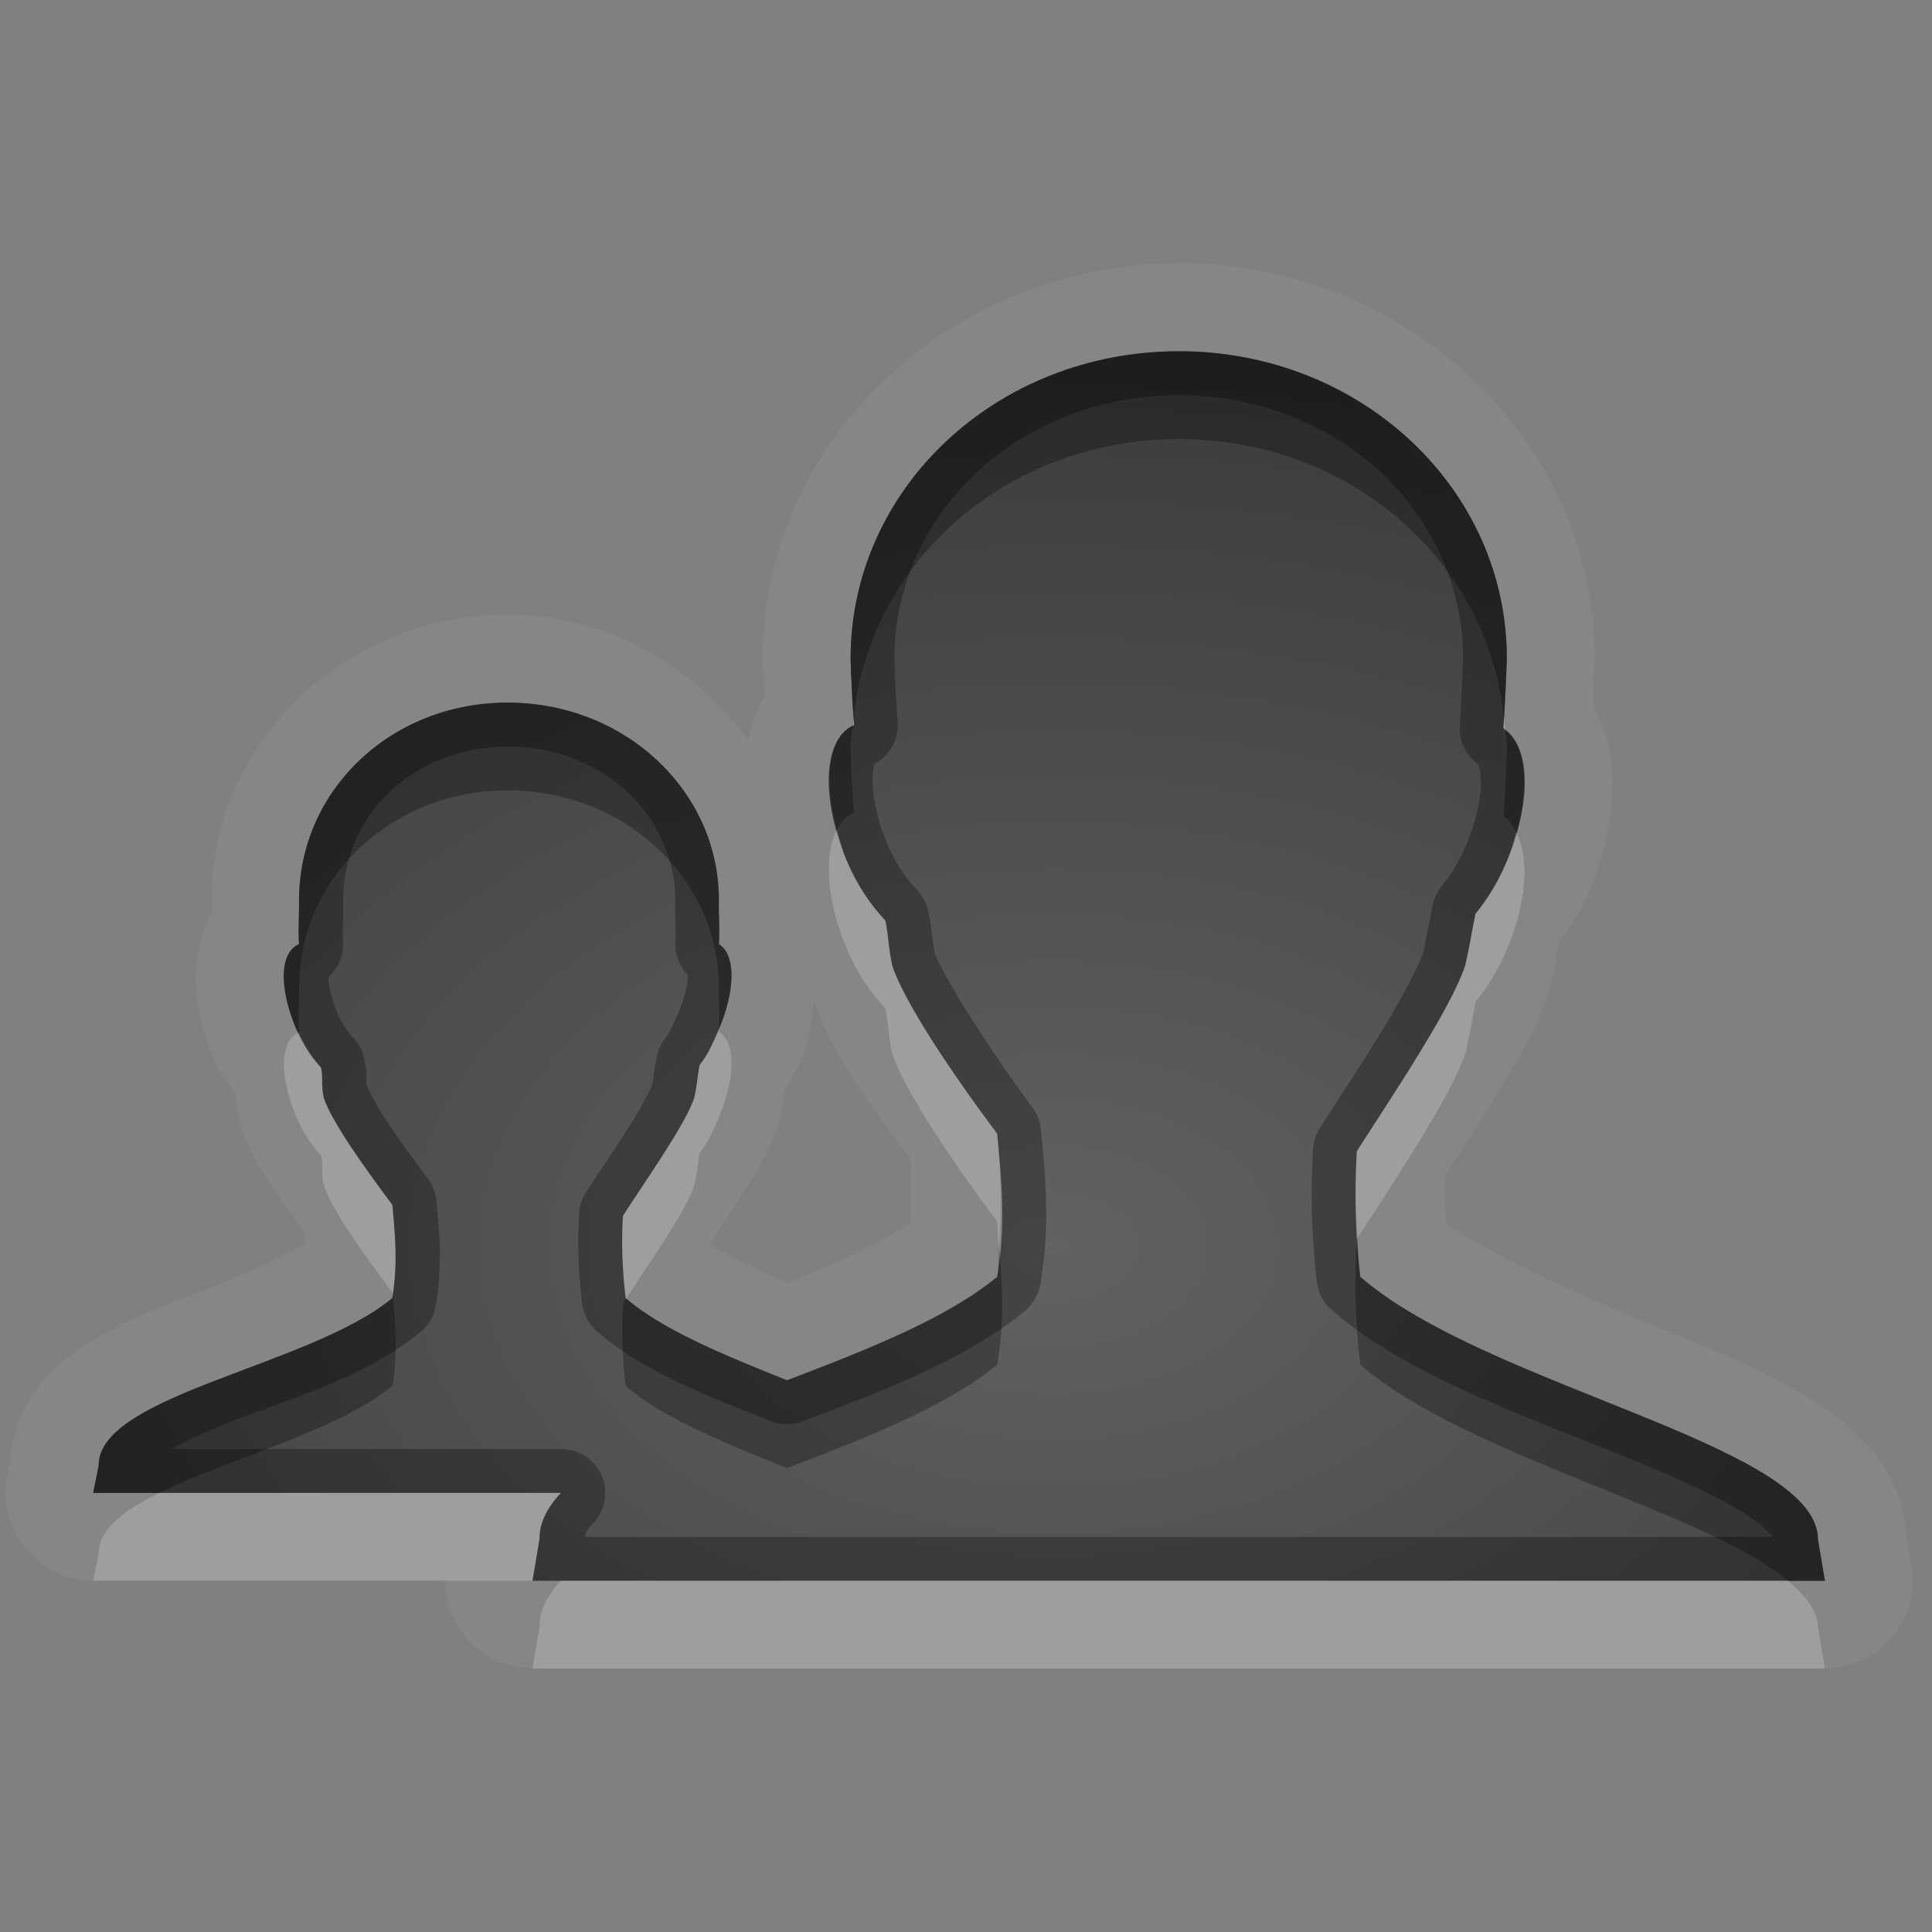 <?xml version="1.0" encoding="UTF-8"?>
<svg id="svg30" width="22" height="22" version="1.1" xmlns="http://www.w3.org/2000/svg" xmlns:cc="http://creativecommons.org/ns#" xmlns:dc="http://purl.org/dc/elements/1.1/" xmlns:rdf="http://www.w3.org/1999/02/22-rdf-syntax-ns#">
 <rect width="100%" height="100%" fill="#808080" stroke="none"/>
 <defs id="defs7">
  <radialGradient id="gr0" cx="12" cy="13" r="16" gradientTransform="matrix(1 0 0 .657 0 5.657)" gradientUnits="userSpaceOnUse">
   <stop id="stop2" stop-opacity=".235" offset="0"/>
   <stop id="stop4" stop-opacity=".549" offset="1"/>
  </radialGradient>
 </defs>
 <path id="path9" d="m13.422 3c-2.576 0.001-4.736 1.992-4.736 4.5a1 1 0 0 0 0 0.023c0.003 0.112 0.015 0.26 0.021 0.396-0.101 0.172-0.145 0.335-0.182 0.514-0.623-0.849-1.608-1.434-2.744-1.434-1.836 0-3.375 1.448-3.375 3.25a1 1 0 0 0 0 0.023c1.7e-4 0.007 0.001 0.104 0 0.133-0.121 0.234-0.17 0.484-0.174 0.674-0.008 0.38 0.084 0.702 0.223 1.029 0.06 0.141 0.151 0.236 0.229 0.355 0.004 0.076 0.004 0.143 0.027 0.248a1 1 0 0 0 0.027 0.103c0.113 0.34 0.256 0.538 0.418 0.783 0.101 0.153 0.21 0.3 0.318 0.449 0.003 0.043 4.1e-4 0.081 0.002 0.121-0.329 0.176-0.792 0.388-1.395 0.621-0.378 0.146-0.75 0.295-1.111 0.529-0.361 0.234-0.849 0.671-0.846 1.371l0.02-0.199-0.062 0.312a1 1 0 0 0 0.98 1.195h4.002a1 1 0 0 0 1 1h14.717a1 1 0 0 0 0.986-1.166l-0.08-0.477 0.014 0.156c-4e-3 -0.426-0.203-0.788-0.412-1.029-0.209-0.241-0.439-0.406-0.68-0.555-0.481-0.297-1.029-0.525-1.602-0.758-1.016-0.412-1.979-0.853-2.537-1.23-0.009-0.183-0.021-0.366-0.016-0.549 0.191-0.294 0.392-0.599 0.582-0.912 0.244-0.401 0.456-0.745 0.596-1.164a1 1 0 0 0 0.023-0.084c0.054-0.224 0.074-0.358 0.1-0.494 0.115-0.173 0.237-0.336 0.324-0.541 0.191-0.449 0.295-0.897 0.283-1.354-0.007-0.261-0.084-0.551-0.227-0.828 0.008-0.165 0.019-0.34 0.024-0.482a1 1 0 0 0 0-0.033c0-2.509-2.16-4.499-4.736-4.5h-0.002zm0 1h0.002c2.075 1e-3 3.736 1.564 3.736 3.5-8e-3 0.235-0.021 0.523-0.039 0.795 0.308 0.193 0.325 0.837 0.039 1.512-0.102 0.24-0.219 0.43-0.357 0.598-0.043 0.203-0.063 0.36-0.119 0.596-0.155 0.465-0.771 1.396-1.232 2.107-0.029 0.472-0.019 0.952 0.039 1.432 1.44 1.253 5.201 1.912 5.211 2.984l0.08 0.477h-14.717l0.08-0.477c-8.5e-4 -0.19 0.093-0.362 0.244-0.523h-5.326l0.062-0.312c-0.004-0.805 2.406-1.128 3.344-1.906 0.065-0.379 0.032-0.729 0-1.062-0.325-0.434-0.692-0.951-0.781-1.219-0.032-0.147-0.005-0.215-0.031-0.344-0.107-0.115-0.204-0.257-0.281-0.437-0.194-0.456-0.197-0.872 0.031-0.969-0.013-0.162 3e-3 -0.367 0-0.5 0-1.245 1.041-2.25 2.375-2.25s2.406 1.005 2.406 2.25c-5e-3 0.151 0.012 0.325 0 0.5 0.198 0.124 0.184 0.535 0 0.969-0.065 0.154-0.13 0.299-0.219 0.406-0.028 0.13-0.027 0.224-0.062 0.375-0.1 0.299-0.516 0.886-0.812 1.344-0.019 0.304-0.006 0.629 0.031 0.937 0.424 0.369 1.162 0.665 1.838 0.936 0.907-0.346 1.825-0.707 2.393-1.178 0.101-0.59 0.05-1.113 0-1.631-0.506-0.675-1.054-1.491-1.193-1.908-0.049-0.228-0.04-0.318-0.08-0.518-0.166-0.179-0.318-0.394-0.437-0.676-0.301-0.71-0.275-1.4 0.08-1.551-0.02-0.251-0.034-0.55-0.039-0.756 0-1.936 1.662-3.499 3.736-3.5zm-4.154 7.406c0.234 0.64 0.663 1.211 1.094 1.785 0.024 0.269 0.012 0.509 0.004 0.746-0.337 0.21-0.819 0.439-1.396 0.672-0.364-0.159-0.659-0.302-0.867-0.426-1.8e-4 -0.016-0.002-0.033-0.002-0.049 0.106-0.159 0.209-0.314 0.318-0.486 0.166-0.261 0.318-0.472 0.438-0.832a1 1 0 0 0 0.023-0.086c0.046-0.193 0.047-0.256 0.053-0.311 0.052-0.103 0.142-0.232 0.176-0.31 0.095-0.225 0.126-0.463 0.16-0.703z" fill="#fff" opacity=".05"/>
 <path id="base" d="m13.422 4c-2.075 1e-3 -3.736 1.564-3.736 3.5 5e-3 0.206 0.019 0.505 0.039 0.756-0.355 0.151-0.381 0.841-0.08 1.551 0.119 0.281 0.272 0.497 0.437 0.676 0.04 0.199 0.031 0.29 0.08 0.518 0.139 0.417 0.687 1.233 1.193 1.908 0.05 0.518 0.101 1.041 0 1.631-0.568 0.471-1.485 0.832-2.393 1.178-0.675-0.271-1.413-0.567-1.838-0.936-0.037-0.308-0.05-0.634-0.031-0.937 0.296-0.458 0.713-1.045 0.812-1.344 0.036-0.151 0.035-0.245 0.062-0.375 0.089-0.108 0.153-0.252 0.219-0.406 0.184-0.433 0.198-0.845 0-0.969 0.012-0.175-5e-3 -0.349 0-0.5 0-1.245-1.072-2.25-2.406-2.25s-2.375 1.005-2.375 2.25c3e-3 0.133-0.013 0.339 0 0.5-0.228 0.097-0.225 0.512-0.031 0.969 0.077 0.181 0.175 0.323 0.281 0.437 0.026 0.128-7.2e-4 0.197 0.031 0.344 0.089 0.268 0.456 0.785 0.781 1.219 0.032 0.333 0.065 0.684 0 1.062-0.938 0.778-3.347 1.101-3.344 1.906l-0.062 0.312h5.326c-0.151 0.161-0.245 0.333-0.244 0.523l-0.08 0.477h14.717l-0.08-0.477c-0.01-1.072-3.771-1.732-5.211-2.984-0.058-0.479-0.068-0.96-0.039-1.432 0.461-0.712 1.077-1.643 1.232-2.107 0.056-0.235 0.076-0.393 0.119-0.596 0.138-0.167 0.256-0.358 0.357-0.598 0.286-0.674 0.269-1.318-0.039-1.512 0.018-0.272 0.031-0.56 0.039-0.795 0-1.936-1.662-3.499-3.736-3.5z" fill="url(#gr0)"/>
 <path id="path15" d="m13.422 4c-2.075 1e-3 -3.736 1.564-3.736 3.5 5e-3 0.206 0.019 0.505 0.039 0.756-0.355 0.151-0.381 0.841-0.08 1.551 0.119 0.281 0.272 0.497 0.437 0.676 0.04 0.199 0.031 0.29 0.08 0.518 0.139 0.417 0.687 1.233 1.193 1.908 0.05 0.518 0.101 1.041 0 1.631-0.568 0.471-1.485 0.832-2.393 1.178-0.675-0.271-1.413-0.567-1.838-0.936-0.037-0.308-0.05-0.634-0.031-0.937 0.296-0.458 0.713-1.045 0.812-1.344 0.036-0.151 0.035-0.245 0.062-0.375 0.089-0.108 0.153-0.252 0.219-0.406 0.184-0.434 0.198-0.845 0-0.969 0.012-0.175-5e-3 -0.349 0-0.5 0-1.245-1.072-2.25-2.406-2.25s-2.375 1.005-2.375 2.25c3e-3 0.133-0.013 0.339 0 0.5-0.228 0.097-0.225 0.512-0.031 0.969 0.077 0.181 0.175 0.323 0.281 0.437 0.026 0.128-6.7e-4 0.197 0.031 0.344 0.089 0.268 0.456 0.785 0.781 1.219 0.032 0.333 0.065 0.684 0 1.062-0.938 0.778-3.347 1.101-3.344 1.906l-0.062 0.312h5.326c-0.151 0.161-0.245 0.333-0.244 0.523l-0.08 0.477h14.717l-0.08-0.477c-0.01-1.072-3.771-1.732-5.211-2.984-0.058-0.479-0.068-0.96-0.039-1.432 0.461-0.712 1.077-1.643 1.232-2.107 0.056-0.235 0.076-0.393 0.119-0.596 0.138-0.167 0.256-0.358 0.357-0.598 0.286-0.674 0.269-1.318-0.039-1.512 0.018-0.272 0.031-0.56 0.039-0.795 0-1.936-1.662-3.499-3.736-3.5h-0.002zm0 0.5h0.002c1.822 8.8e-4 3.234 1.348 3.236 2.996-0.008 0.228-0.02 0.506-0.037 0.766a0.5 0.5 0 0 0 0.233 0.457c-0.054-0.034 0.003-0.012 0.008 0.164s-0.045 0.447-0.164 0.729c-0.085 0.2-0.173 0.343-0.281 0.475a0.5 0.5 0 0 0-0.103 0.215c-0.045 0.211-0.067 0.357-0.111 0.551-0.049 0.142-0.225 0.485-0.447 0.85-0.225 0.369-0.493 0.777-0.725 1.135a0.5 0.5 0 0 0-0.08 0.24c-0.031 0.5-0.019 1.011 0.043 1.523a0.5 0.5 0 0 0 0.168 0.316c0.85 0.739 2.172 1.196 3.281 1.647 0.555 0.225 1.055 0.445 1.379 0.644 0.162 0.1 0.279 0.196 0.334 0.26 0.031 0.035 0.022 0.025 0.025 0.033h-13.523c0.003-0.027 0.007-0.064 0.096-0.158a0.5 0.5 0 0 0-0.365-0.842h-4.436c0.182-0.099 0.392-0.202 0.672-0.31 0.701-0.272 1.558-0.522 2.162-1.024a0.5 0.5 0 0 0 0.174-0.301c0.078-0.457 0.038-0.86 0.006-1.193a0.5 0.5 0 0 0-0.098-0.254c-0.16-0.213-0.329-0.444-0.463-0.646-0.128-0.194-0.215-0.366-0.232-0.41-0.001-0.011-0.004-0.018-0.004-0.045-5.2e-4 -0.047-4.8e-4 -0.146-0.023-0.26a0.5 0.5 0 0 0-0.125-0.24c-0.07-0.075-0.132-0.166-0.186-0.293-0.073-0.172-0.099-0.325-0.1-0.398a0.5 0.5 0 0 0 0.168-0.414c-0.007-0.094 0.005-0.282 0.002-0.461 0-0.967 0.792-1.75 1.875-1.75s1.906 0.792 1.906 1.75c-0.005 0.191 0.01 0.349 0.002 0.467a0.5 0.5 0 0 0 0.141 0.383c-0.001-0.012 0.005 0.019 0.092 0.074a0.5 0.5 0 0 1-0.092-0.074c4.1e-4 0.004 2e-4 -0.006 0 0.014-8e-4 0.081-0.032 0.242-0.104 0.41-0.063 0.149-0.118 0.253-0.143 0.283a0.5 0.5 0 0 0-0.104 0.213c-0.035 0.166-0.036 0.242-0.055 0.334-0.019 0.051-0.129 0.264-0.273 0.49-0.147 0.232-0.325 0.492-0.479 0.729a0.5 0.5 0 0 0-0.08 0.24c-0.021 0.34-0.006 0.693 0.035 1.029a0.5 0.5 0 0 0 0.168 0.316c0.541 0.471 1.305 0.753 1.98 1.023a0.5 0.5 0 0 0 0.363 2e-3c0.91-0.347 1.858-0.7 2.533-1.26a0.5 0.5 0 0 0 0.174-0.301c0.114-0.666 0.056-1.246 0.006-1.764a0.5 0.5 0 0 0-0.098-0.252c-0.491-0.654-1.029-1.518-1.111-1.754-0.03-0.159-0.028-0.246-0.072-0.469a0.5 0.5 0 0 0-0.123-0.242c-0.133-0.143-0.248-0.306-0.344-0.531-0.126-0.296-0.177-0.587-0.168-0.766 0.009-0.179 0.054-0.159-0.018-0.129a0.5 0.5 0 0 0 0.303-0.5c-0.018-0.236-0.032-0.522-0.037-0.717v-0.002c0.001-1.649 1.414-2.997 3.236-2.998z" opacity=".3"/>
 <path id="path20" d="m9.721 8.176c-0.003 0.03-0.008 0.06-0.01 0.09 0.005-0.002 0.008-0.008 0.014-0.01-0.002-0.027-0.002-0.053-0.004-0.08zm7.406 0.012c-0.002 0.037-0.004 0.071-0.006 0.107 0.009 0.005 0.011 0.019 0.019 0.025-0.002-0.045-0.009-0.088-0.014-0.133zm-7.596 1.258c-0.154 0.287-0.117 0.818 0.113 1.361 0.119 0.281 0.272 0.497 0.437 0.676 0.04 0.199 0.031 0.29 0.08 0.518 0.139 0.417 0.687 1.233 1.193 1.908 0.01 0.1 0.013 0.204 0.021 0.305 0.039-0.457 0.019-0.887-0.021-1.305-0.506-0.675-1.054-1.491-1.193-1.908-0.049-0.228-0.04-0.318-0.08-0.518-0.166-0.179-0.318-0.394-0.437-0.676-0.052-0.123-0.081-0.242-0.113-0.361zm7.734 0.033c-0.031 0.108-0.058 0.216-0.105 0.328-0.102 0.24-0.219 0.43-0.357 0.598-0.043 0.203-0.063 0.36-0.119 0.596-0.155 0.465-0.771 1.396-1.232 2.107-0.02 0.327-0.015 0.658 0.006 0.99 0.461-0.711 1.072-1.635 1.227-2.098 0.056-0.235 0.076-0.393 0.119-0.596 0.138-0.167 0.256-0.358 0.357-0.598 0.227-0.535 0.254-1.041 0.105-1.328zm-9.078 2.24c-0.065 0.154-0.13 0.299-0.219 0.406-0.028 0.13-0.027 0.224-0.062 0.375-0.1 0.299-0.516 0.886-0.812 1.344-0.019 0.304-0.006 0.629 0.031 0.937 0.002 0.002 0.004 0.003 0.006 4e-3 0.293-0.449 0.68-0.998 0.775-1.285 0.036-0.151 0.035-0.245 0.062-0.375 0.089-0.108 0.153-0.252 0.219-0.406 0.184-0.434 0.198-0.845 0-0.969 7.2e-4 -0.011-5.2e-4 -0.02 0-0.031zm-4.787 0.037c-0.22 0.103-0.217 0.512-0.025 0.963 0.077 0.181 0.175 0.323 0.281 0.437 0.026 0.128-6.7e-4 0.197 0.031 0.344 0.089 0.268 0.456 0.785 0.781 1.219 9.1e-4 0.009 0.001 0.02 0.002 0.029 0.057-0.366 0.029-0.706-0.002-1.029-0.325-0.434-0.692-0.951-0.781-1.219-0.032-0.147-0.005-0.215-0.031-0.344-0.097-0.105-0.182-0.241-0.256-0.4zm-1.588 5.244c-0.402 0.199-0.689 0.414-0.688 0.688l-0.062 0.312h5.002l0.08-0.477c-8.5e-4 -0.19 0.093-0.362 0.244-0.523h-4.576zm4.576 1c-0.151 0.161-0.245 0.333-0.244 0.523l-0.08 0.477h14.717l-0.08-0.477c-0.002-0.186-0.146-0.357-0.342-0.523h-13.971z" fill="#fff" opacity=".2"/>
 <path id="path25" d="m13.422 4c-2.075 1e-3 -3.736 1.564-3.736 3.5 0.004 0.184 0.019 0.444 0.035 0.676 0.176-1.781 1.746-3.175 3.701-3.176h0.002c1.96 9.4e-4 3.533 1.401 3.703 3.188 0.014-0.238 0.026-0.485 0.033-0.688 0-1.936-1.662-3.499-3.736-3.5h-0.002zm-7.641 4c-1.334 0-2.375 1.005-2.375 2.25 3e-3 0.133-0.013 0.339 0 0.5-0.228 0.097-0.225 0.512-0.031 0.969 0.007 0.016 0.018 0.022 0.025 0.037 0.003-0.001 0.003-0.005 0.006-0.006-0.013-0.162 3e-3 -0.367 0-0.5 0-1.245 1.041-2.25 2.375-2.25s2.406 1.005 2.406 2.25c-0.005 0.141 0.008 0.305 0 0.469 0.184-0.434 0.198-0.845 0-0.969 0.012-0.175-5e-3 -0.349 0-0.5 0-1.245-1.072-2.25-2.406-2.25zm3.93 0.266c-0.28 0.135-0.332 0.621-0.18 1.18 0.047-0.088 0.11-0.154 0.193-0.189-0.02-0.251-0.034-0.55-0.039-0.756 0-0.08 0.02-0.155 0.025-0.234zm7.43 0.055c0.003 0.061 0.02 0.118 0.02 0.18-8e-3 0.235-0.021 0.523-0.039 0.795 0.063 0.04 0.106 0.109 0.144 0.184 0.15-0.526 0.11-0.982-0.125-1.158zm-1.684 5.777c-0.002 0.003-0.004 0.007-0.006 0.01-0.029 0.472-0.019 0.952 0.039 1.432 1.19 1.035 3.936 1.668 4.869 2.461h0.422l-0.08-0.477c-0.01-1.072-3.771-1.732-5.211-2.984-0.018-0.147-0.024-0.294-0.033-0.441zm-4.08 0.115c-0.009 0.11-0.002 0.212-0.021 0.326-0.568 0.471-1.485 0.832-2.393 1.178-0.673-0.27-1.407-0.565-1.832-0.932-0.012 0.018-0.025 0.04-0.037 0.059-0.019 0.304-0.006 0.629 0.031 0.937 0.424 0.369 1.162 0.665 1.838 0.936 0.907-0.346 1.825-0.707 2.393-1.178 0.082-0.476 0.058-0.905 0.021-1.326zm-6.906 0.535c-0.002 0.011 2e-5 0.022-0.002 0.033-0.938 0.778-3.347 1.101-3.344 1.906l-0.062 0.312h0.75c0.784-0.387 2.037-0.705 2.656-1.219 0.063-0.368 0.033-0.709 0.002-1.033z" opacity=".3"/>
</svg>

